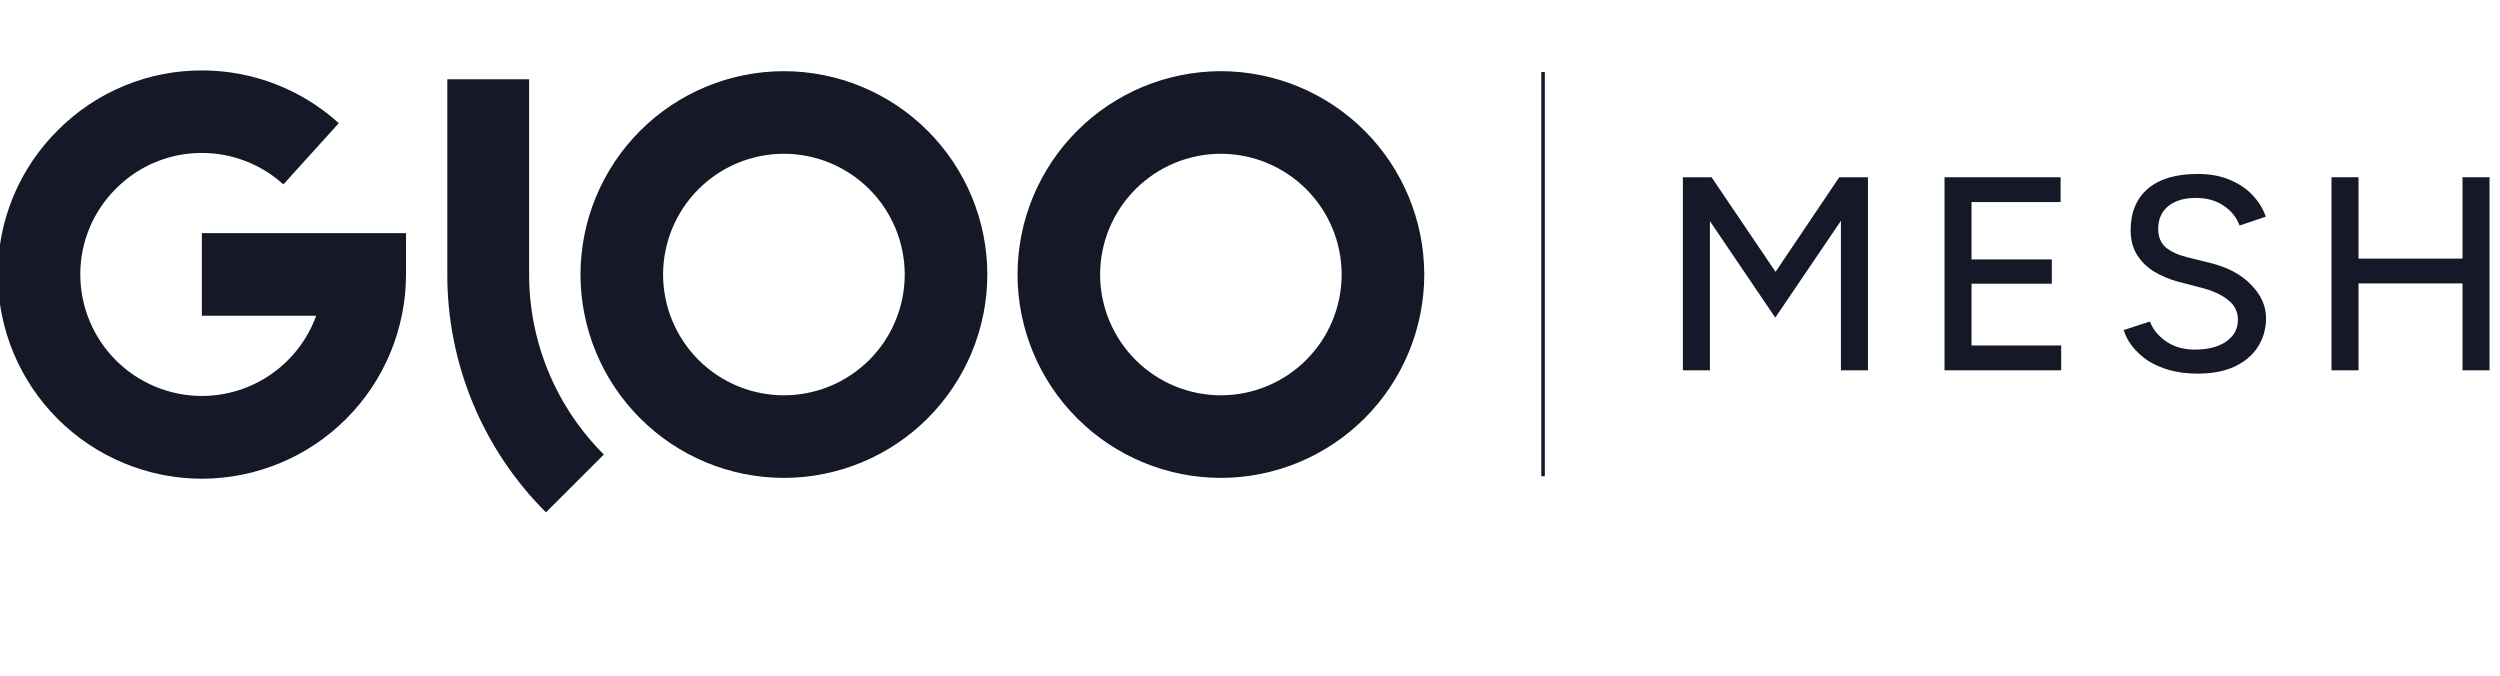 <svg id="gloo-product-logo" viewBox="260 150 1775 480" fill="none" xmlns="http://www.w3.org/2000/svg" alt="Gloo Mesh" style="max-height:100px">
    <style>#gloo-product-logo path{fill:#151927}@media(prefers-color-scheme:dark){#gloo-product-logo path{fill:white}}</style>
    <path fill-rule="evenodd" clip-rule="evenodd" d="M300.935 447.396C328.108 474.569 364.95 489.855 403.379 489.899C441.82 489.84 478.667 474.531 505.832 447.332C532.997 420.133 548.26 383.267 548.271 344.826V315.504H403.309V374.148H484.489C478.443 390.83 467.41 405.248 452.886 415.442C438.363 425.637 421.054 431.114 403.309 431.13C380.428 431.104 358.492 422.003 342.312 405.824C326.133 389.644 317.031 367.707 317.006 344.826C316.992 333.456 319.243 322.197 323.628 311.707C328.013 301.216 334.443 291.704 342.544 283.725C350.575 275.677 360.13 269.309 370.649 264.994C381.169 260.679 392.442 258.503 403.812 258.592C425.041 258.708 445.48 266.664 461.199 280.932L500.546 237.452C474.139 213.531 439.833 200.197 404.203 200.004C385.096 199.857 366.152 203.519 348.476 210.776C330.8 218.033 314.747 228.739 301.256 242.27C287.659 255.686 276.87 271.675 269.518 289.304C262.166 306.934 258.397 325.851 258.432 344.952C258.476 383.381 273.761 420.223 300.935 447.396ZM714.484 446.974C741.552 474.043 778.253 489.27 816.533 489.314C854.829 489.292 891.55 474.075 918.637 447.004C945.724 419.933 960.962 383.22 961.006 344.925C960.962 306.63 945.724 269.917 918.637 242.846C891.55 215.775 854.829 200.558 816.533 200.536C778.253 200.58 741.552 215.807 714.484 242.875C687.415 269.944 672.189 306.644 672.144 344.925C672.189 383.206 687.415 419.906 714.484 446.974ZM755.926 284.313C772.001 268.235 793.798 259.191 816.533 259.165V259.179C839.28 259.187 861.094 268.22 877.186 284.297C893.278 300.373 902.333 322.178 902.362 344.925C902.336 367.672 893.283 389.48 877.19 405.557C861.097 421.634 839.281 430.667 816.533 430.67C793.8 430.644 772.005 421.602 755.931 405.527C739.856 389.453 730.814 367.658 730.788 344.925C730.81 322.189 739.851 300.391 755.926 284.313ZM1024.78 446.979C1051.85 474.048 1088.56 489.273 1126.84 489.314C1165.12 489.27 1201.81 474.045 1228.88 446.979C1255.95 419.914 1271.18 383.217 1271.23 344.939C1271.19 306.656 1255.96 269.952 1228.89 242.88C1201.82 215.809 1165.12 200.58 1126.84 200.536C1088.56 200.576 1051.85 215.801 1024.78 242.87C997.708 269.939 982.48 306.642 982.436 344.925C982.48 383.208 997.708 419.91 1024.78 446.979ZM1066.23 284.312C1082.3 268.235 1104.1 259.191 1126.84 259.165V259.179C1149.57 259.205 1171.37 268.247 1187.44 284.322C1203.52 300.397 1212.56 322.192 1212.58 344.925C1212.56 367.658 1203.52 389.453 1187.44 405.527C1171.37 421.602 1149.57 430.644 1126.84 430.67C1104.1 430.648 1082.3 421.607 1066.23 405.532C1050.15 389.457 1041.11 367.66 1041.08 344.925C1041.11 322.188 1050.15 300.39 1066.23 284.312ZM688.742 472.692C671.919 455.941 658.571 436.031 649.465 414.106C640.36 392.181 635.676 368.673 635.683 344.933V206.283H577.584V344.933C577.564 376.299 583.741 407.36 595.76 436.332C607.779 465.304 625.404 491.616 647.621 513.757L688.742 472.692Z"/>
    <path d="M2008.38 412.919V275.844H2027.57V412.919H2008.38ZM1915.36 412.919V275.844H1934.55V412.919H1915.36ZM1931.42 351.235V333.612H2014.45V351.235H1931.42Z"/>
    <path d="M1820.14 415.269C1812.82 415.269 1806.17 414.42 1800.16 412.723C1794.29 411.026 1789.13 408.741 1784.69 405.869C1780.38 402.867 1776.79 399.538 1773.92 395.882C1771.05 392.227 1769.03 388.376 1767.85 384.329L1786.45 378.259C1788.41 383.611 1792.13 388.245 1797.62 392.162C1803.1 396.078 1809.82 398.102 1817.79 398.232C1827.45 398.232 1835.02 396.339 1840.5 392.553C1846.11 388.637 1848.92 383.48 1848.92 377.084C1848.92 371.209 1846.51 366.444 1841.68 362.789C1836.85 359.003 1830.45 356.131 1822.49 354.173L1806.62 350.06C1800.36 348.363 1794.61 345.948 1789.39 342.815C1784.3 339.682 1780.25 335.7 1777.25 330.87C1774.25 326.04 1772.75 320.23 1772.75 313.442C1772.75 300.909 1776.79 291.118 1784.89 284.069C1793.11 277.019 1804.93 273.495 1820.33 273.495C1829.21 273.495 1836.91 274.931 1843.44 277.803C1849.97 280.544 1855.32 284.199 1859.5 288.769C1863.8 293.338 1866.87 298.364 1868.7 303.847L1850.1 310.113C1847.88 304.238 1844.09 299.539 1838.74 296.014C1833.39 292.359 1826.79 290.531 1818.96 290.531C1810.74 290.531 1804.21 292.489 1799.38 296.406C1794.68 300.322 1792.33 305.674 1792.33 312.463C1792.33 318.207 1794.16 322.646 1797.81 325.779C1801.6 328.781 1806.62 331.066 1812.89 332.632L1828.75 336.549C1841.55 339.682 1851.4 344.904 1858.32 352.214C1865.37 359.395 1868.89 367.293 1868.89 375.909C1868.89 383.35 1867 390.073 1863.22 396.078C1859.56 401.953 1854.08 406.653 1846.77 410.177C1839.59 413.572 1830.71 415.269 1820.14 415.269Z"/>
    <path d="M1640.6 412.919V275.844H1723.04V293.468H1659.79V334.199H1716.78V351.431H1659.79V395.295H1723.44V412.919H1640.6Z"/>
    <path d="M1454.84 412.919V275.844H1475.21L1520.64 343.011L1565.87 275.844H1586.24V412.919H1567.05V306.784L1520.44 375.517L1474.03 306.98V412.919H1454.84Z"/>
    <path fill-rule="evenodd" clip-rule="evenodd" d="M1354.32 488.104L1354.32 201.133L1356.82 201.133L1356.82 488.104L1354.32 488.104Z"/>
</svg>